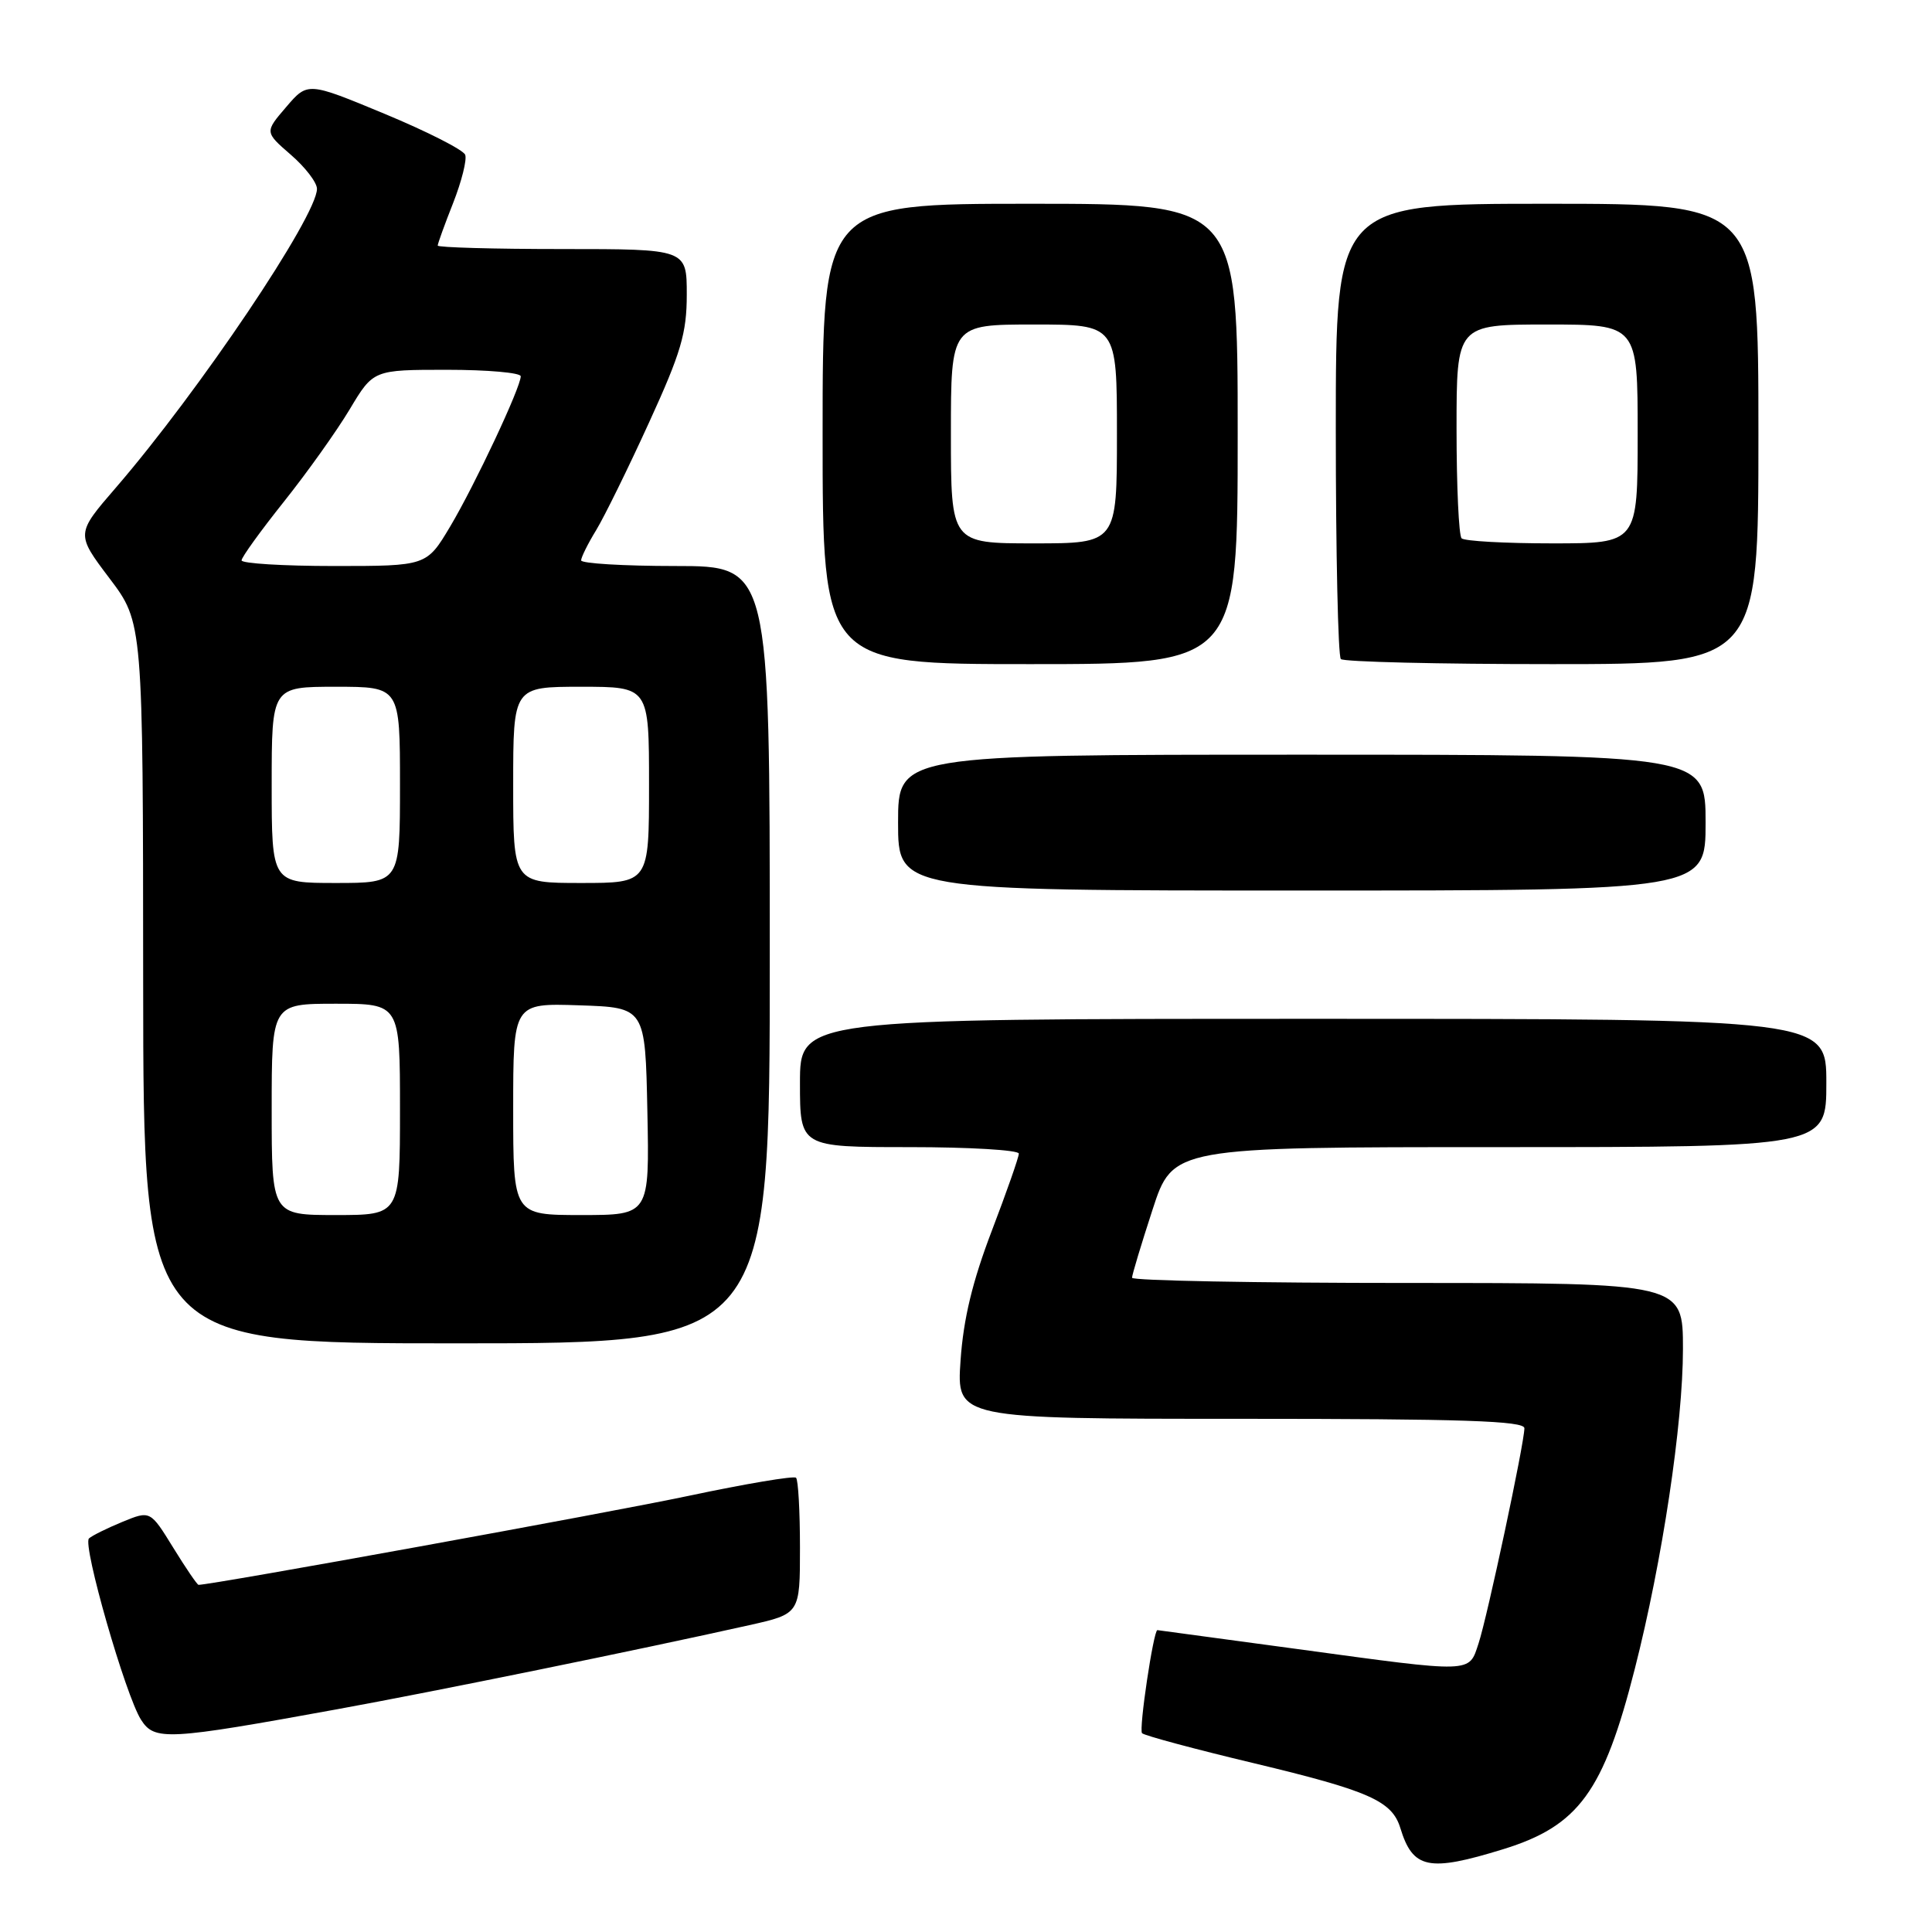 <?xml version="1.0" encoding="UTF-8" standalone="no"?>
<!DOCTYPE svg PUBLIC "-//W3C//DTD SVG 1.1//EN" "http://www.w3.org/Graphics/SVG/1.1/DTD/svg11.dtd" >
<svg xmlns="http://www.w3.org/2000/svg" xmlns:xlink="http://www.w3.org/1999/xlink" version="1.1" viewBox="0 0 256 256">
 <g >
 <path fill="currentColor"
d=" M 199.18 245.03 C 209.19 241.94 212.48 237.42 216.62 221.13 C 220.27 206.81 223.00 188.63 223.00 178.75 C 223.00 170.00 223.00 170.00 186.50 170.00 C 166.43 170.00 150.00 169.69 150.00 169.31 C 150.00 168.93 151.22 164.88 152.71 160.31 C 155.41 152.00 155.41 152.00 198.71 152.00 C 242.00 152.00 242.00 152.00 242.00 143.50 C 242.00 135.00 242.00 135.00 174.00 135.00 C 106.00 135.00 106.00 135.00 106.00 143.50 C 106.00 152.00 106.00 152.00 120.50 152.00 C 128.47 152.00 135.00 152.39 135.00 152.86 C 135.00 153.34 133.38 157.95 131.41 163.11 C 128.86 169.79 127.66 174.74 127.28 180.25 C 126.74 188.00 126.74 188.00 164.37 188.00 C 193.81 188.00 202.00 188.27 201.99 189.25 C 201.98 191.26 197.09 214.19 195.92 217.75 C 194.60 221.73 195.42 221.71 171.86 218.50 C 161.76 217.13 153.44 216.01 153.36 216.00 C 152.85 215.99 150.87 229.21 151.33 229.66 C 151.64 229.97 158.32 231.77 166.17 233.64 C 181.41 237.29 184.45 238.63 185.55 242.22 C 187.21 247.65 189.29 248.08 199.18 245.03 Z  M 44.70 226.48 C 57.76 224.10 84.44 218.66 99.25 215.35 C 106.00 213.84 106.00 213.84 106.00 205.09 C 106.00 200.27 105.77 196.10 105.48 195.81 C 105.20 195.53 98.78 196.61 91.23 198.21 C 80.71 200.44 28.07 210.00 26.31 210.00 C 26.13 210.00 24.62 207.78 22.95 205.07 C 19.91 200.14 19.91 200.14 16.21 201.66 C 14.17 202.50 12.18 203.49 11.79 203.85 C 10.90 204.69 16.64 224.68 18.69 227.88 C 20.48 230.68 22.16 230.59 44.70 226.48 Z  M 102.00 126.50 C 102.00 75.00 102.00 75.00 89.50 75.00 C 82.62 75.00 77.00 74.66 77.00 74.25 C 77.01 73.84 77.90 72.03 79.00 70.24 C 80.09 68.44 83.24 62.04 85.99 56.01 C 90.24 46.73 91.00 44.14 91.00 39.03 C 91.00 33.00 91.00 33.00 74.50 33.00 C 65.42 33.00 58.00 32.79 58.00 32.54 C 58.00 32.28 58.92 29.74 60.05 26.88 C 61.17 24.02 61.89 21.16 61.64 20.51 C 61.39 19.86 56.59 17.42 50.98 15.09 C 40.77 10.85 40.77 10.85 37.92 14.18 C 35.07 17.50 35.07 17.50 38.53 20.50 C 40.44 22.15 42.00 24.18 42.00 25.02 C 42.00 28.63 26.39 51.83 15.35 64.62 C 10.06 70.74 10.06 70.74 14.50 76.62 C 18.95 82.50 18.95 82.50 18.97 130.25 C 19.00 178.00 19.00 178.00 60.50 178.00 C 102.00 178.00 102.00 178.00 102.00 126.50 Z  M 226.00 109.00 C 226.00 100.00 226.00 100.00 172.50 100.00 C 119.00 100.00 119.00 100.00 119.00 109.00 C 119.00 118.00 119.00 118.00 172.50 118.00 C 226.00 118.00 226.00 118.00 226.00 109.00 Z  M 164.00 57.50 C 164.00 27.00 164.00 27.00 136.50 27.00 C 109.00 27.00 109.00 27.00 109.00 57.50 C 109.00 88.00 109.00 88.00 136.50 88.00 C 164.00 88.00 164.00 88.00 164.00 57.50 Z  M 233.00 57.50 C 233.00 27.00 233.00 27.00 205.00 27.00 C 177.00 27.00 177.00 27.00 177.00 56.83 C 177.00 73.24 177.30 86.97 177.67 87.33 C 178.03 87.70 190.63 88.00 205.67 88.00 C 233.00 88.00 233.00 88.00 233.00 57.50 Z  M 36.00 147.00 C 36.00 133.00 36.00 133.00 44.50 133.00 C 53.00 133.00 53.00 133.00 53.00 147.00 C 53.00 161.00 53.00 161.00 44.50 161.00 C 36.00 161.00 36.00 161.00 36.00 147.00 Z  M 68.00 146.96 C 68.00 132.92 68.00 132.92 76.75 133.21 C 85.50 133.50 85.50 133.50 85.78 147.25 C 86.06 161.00 86.06 161.00 77.03 161.00 C 68.00 161.00 68.00 161.00 68.00 146.96 Z  M 36.00 104.00 C 36.00 91.00 36.00 91.00 44.50 91.00 C 53.00 91.00 53.00 91.00 53.00 104.00 C 53.00 117.00 53.00 117.00 44.50 117.00 C 36.00 117.00 36.00 117.00 36.00 104.00 Z  M 68.00 104.00 C 68.00 91.00 68.00 91.00 77.00 91.00 C 86.00 91.00 86.00 91.00 86.00 104.00 C 86.00 117.00 86.00 117.00 77.00 117.00 C 68.00 117.00 68.00 117.00 68.00 104.00 Z  M 32.01 74.25 C 32.01 73.84 34.53 70.35 37.60 66.50 C 40.67 62.65 44.60 57.14 46.33 54.25 C 49.47 49.00 49.47 49.00 59.23 49.00 C 64.61 49.00 69.00 49.39 69.00 49.86 C 69.00 51.33 62.94 64.23 59.66 69.75 C 56.53 75.00 56.53 75.00 44.27 75.00 C 37.52 75.00 32.00 74.66 32.01 74.25 Z  M 126.00 57.50 C 126.00 43.00 126.00 43.00 137.00 43.00 C 148.00 43.00 148.00 43.00 148.00 57.50 C 148.00 72.00 148.00 72.00 137.00 72.00 C 126.00 72.00 126.00 72.00 126.00 57.50 Z  M 193.67 71.33 C 193.30 70.97 193.00 64.44 193.00 56.83 C 193.00 43.00 193.00 43.00 205.00 43.00 C 217.00 43.00 217.00 43.00 217.00 57.50 C 217.00 72.00 217.00 72.00 205.67 72.00 C 199.43 72.00 194.03 71.70 193.67 71.33 Z "/>
</g>
</svg>